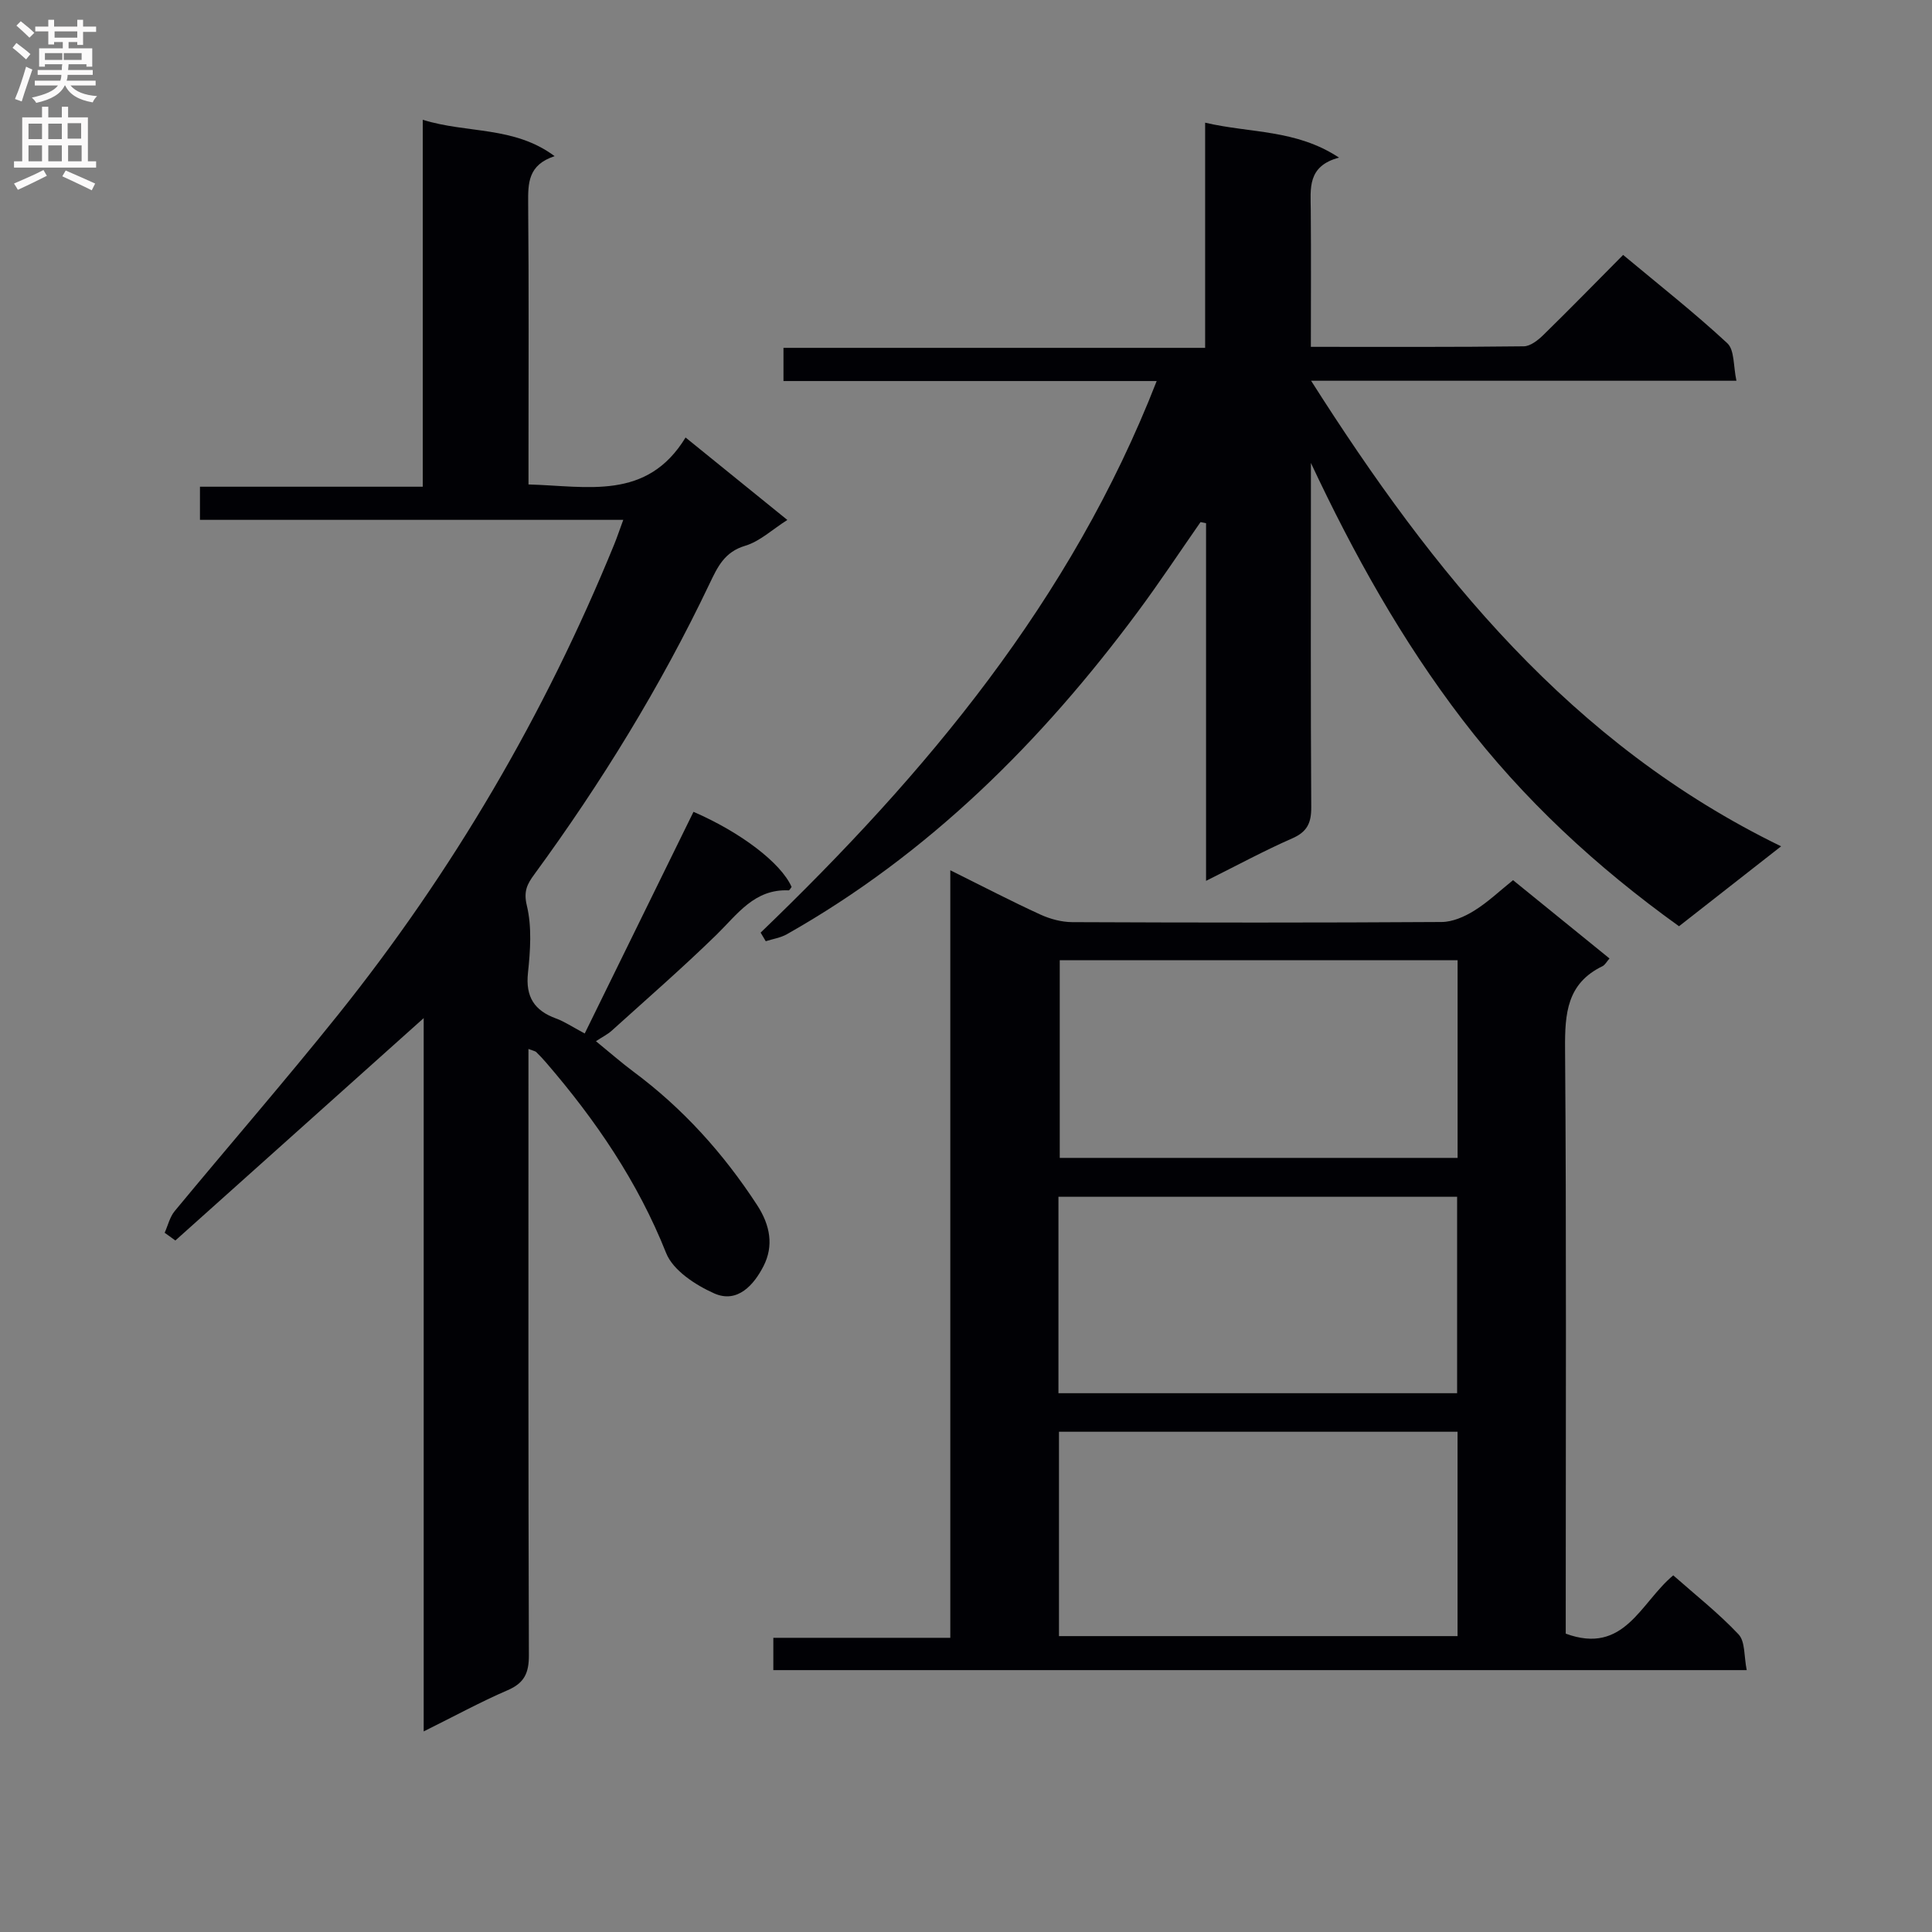 <svg enable-background="new 0 0 400 400" viewBox="0 0 400 400" xmlns="http://www.w3.org/2000/svg"><rect x="0" y="0" width="400" height="400" fill="#808080" stroke="none"/><g fill="#010105"><path d="m143.58 168.08c9.71 4.2 18.12 10.56 20.31 15.55-.2.25-.42.72-.62.71-7.08-.31-10.57 4.93-14.92 9.18-7.02 6.85-14.43 13.3-21.71 19.88-.84.76-1.9 1.27-3.26 2.17 3.13 2.55 5.35 4.51 7.72 6.27 10.28 7.63 18.67 16.94 25.66 27.67 2.74 4.21 3.44 8.47 1.32 12.62-1.96 3.84-5.38 7.81-10.22 5.65-3.86-1.72-8.51-4.75-9.94-8.34-5.88-14.78-14.6-27.55-24.86-39.45-.65-.76-1.34-1.49-2.05-2.18-.21-.2-.58-.24-1.6-.63v6.05c0 39.83-.05 79.66.09 119.49.01 3.68-.96 5.74-4.4 7.22-5.62 2.43-11.01 5.37-17.38 8.53 0-49.73 0-98.7 0-147.68-17.4 15.58-34.4 30.81-51.41 46.04-.74-.53-1.48-1.07-2.22-1.6.68-1.51 1.06-3.26 2.08-4.49 11.24-13.59 22.82-26.92 33.85-40.68 23.74-29.65 42.76-62.13 57.13-97.31.61-1.49 1.11-3.02 1.89-5.12-29.43 0-58.34 0-87.64 0 0-2.37 0-4.26 0-6.86h46.13c0-25.57 0-50.46 0-75.97 9.24 2.88 18.85 1.25 27.3 7.53-5.53 1.81-5.51 5.61-5.48 9.79.16 17.5.07 35 .07 52.49v5.69c12.25.34 24.51 3.39 32.52-9.72 7.35 5.95 14.01 11.35 21.07 17.07-3.11 1.97-5.68 4.43-8.71 5.34-4.32 1.28-5.74 4.4-7.41 7.89-10.12 21.24-22.4 41.2-36.28 60.17-1.46 1.99-2.25 3.47-1.53 6.45 1.06 4.41.72 9.31.23 13.92-.53 4.98 1.33 7.82 5.85 9.46 1.68.61 3.2 1.65 5.9 3.09 7.52-15.36 14.95-30.48 22.52-45.89z"/><path d="m313.26 182.23c6.74 5.47 13.29 10.79 19.97 16.21-.59.67-.93 1.35-1.47 1.61-7.33 3.55-7.78 9.77-7.73 17.02.29 38.48.14 76.96.14 115.45v5.71c12.16 4.47 15.47-6.44 22.26-12.07 4.57 4.04 9.38 7.82 13.52 12.22 1.4 1.49 1.11 4.57 1.69 7.4-67.55 0-134.4 0-201.53 0 0-2.16 0-4.22 0-6.69h36.64c0-52.91 0-105.41 0-158.91 6.81 3.38 12.65 6.42 18.63 9.16 2.03.93 4.41 1.57 6.63 1.58 25.49.11 50.98.13 76.46-.03 2.26-.01 4.73-1.09 6.71-2.32 2.8-1.72 5.22-4.04 8.08-6.34zm-11.49 114.2c-27.79 0-55.14 0-82.52 0v42.31h82.52c0-14.16 0-28.07 0-42.31zm.01-97.62c-27.8 0-55.15 0-82.37 0v40.92h82.37c0-13.7 0-27.13 0-40.92zm-82.64 89.64h82.54c0-13.77 0-27.17 0-40.67-27.68 0-55.04 0-82.54 0z"/><path d="m157.48 193.09c34.2-32.9 64.27-68.72 82-114.2-26.19 0-51.63 0-77.27 0 0-2.36 0-4.31 0-6.87h87.3c0-15.65 0-30.72 0-46.62 9.46 2.21 18.78 1.35 27.72 7.23-6.63 1.77-5.88 6.43-5.85 10.91.08 9.28.02 18.56.02 28.27 15.16 0 29.63.07 44.09-.11 1.39-.02 2.98-1.3 4.09-2.39 5.46-5.34 10.8-10.81 16.47-16.53 7.47 6.23 14.78 11.98 21.57 18.28 1.52 1.41 1.23 4.77 1.89 7.77-29.58 0-58.35 0-88.06 0 25.32 39.85 53.8 75.23 97.31 96.39-7.53 5.89-14.3 11.19-21.14 16.55-17.15-12.32-32.21-26.26-44.86-42.8-12.54-16.39-22.49-34.24-31.35-53.12v5.27c0 22-.07 43.99.07 65.99.02 3.26-.83 5.11-3.94 6.47-5.76 2.52-11.3 5.53-17.84 8.79 0-25.14 0-49.59 0-74.04-.38-.08-.76-.16-1.14-.24-4.33 6.21-8.51 12.54-13.02 18.61-19.94 26.87-43.25 50.11-72.62 66.72-1.31.74-2.91.98-4.38 1.45-.35-.59-.71-1.19-1.06-1.78z"/></g><path d="m2.6 9.9.8-1c.9.7 1.9 1.4 2.9 2.3l-.9 1.1c-1.1-1-2-1.8-2.8-2.4zm.5 10.6c.9-2.1 1.6-4.3 2.3-6.7.4.2.8.4 1.3.6-.7 2.1-1.5 4.3-2.2 6.6zm.3-15.2.9-.9c1 .8 2 1.6 2.8 2.4l-1 1c-.9-.9-1.8-1.7-2.7-2.5zm12.6-1.2h1.2v1.4h2.7v1.1h-2.7v2.7h-1.2v-.6h-1.8v1.3h4.9v3.8h-1.2v-.5h-3.7c0 .4-.1.9-.1 1.2h5.1v1h-5.2c0 .5-.1.9-.2 1.2h6v1h-5.2c1.1 1.3 2.9 2 5.5 2.2-.4.4-.7.8-.9 1.3-2.9-.5-4.8-1.6-5.7-3.5h-.1c-.8 1.7-2.7 2.9-5.9 3.6-.2-.4-.6-.8-.9-1.1 2.8-.6 4.6-1.4 5.4-2.5h-4.8v-1h5.3c.1-.3.2-.7.2-1.2h-4.9v-1h5c0-.4 0-.8.1-1.2h-3.6v.5h-1.2v-3.8h4.9v-1.3h-1.8v.5h-1.2v-2.7h-2.7v-1h2.7v-1.4h1.2v1.4h4.8zm-6.7 8.3h3.6c0-.4 0-.9 0-1.4h-3.6zm1.9-4.6h4.8v-1.3h-4.7v1.3zm6.7 3.2h-4.7v1.4h3.7v-1.4z" fill="#fbfafa"/><path d="m8.7 22.1h1.3v2.2h2.8v-2.2h1.3v2.2h4.1v9.1h1.7v1.3h-17v-1.3h1.7v-9.1h4.1zm.3 13.1.7 1.2c-1.8.9-3.8 1.9-6 2.9-.2-.4-.5-.8-.8-1.3 2.3-1 4.4-1.9 6.1-2.8zm-3.1-6.4h2.8v-3.2h-2.8zm0 4.6h2.8v-3.3h-2.8zm4.1-4.6h2.8v-3.2h-2.8zm0 4.6h2.8v-3.3h-2.8zm3.6 1.9c2.1.9 4.1 1.8 6.1 2.7l-.7 1.4c-2.2-1.1-4.2-2-6.1-2.9zm3.2-9.8h-2.8v3.2h2.8v-3.1zm-2.7 7.9h2.8v-3.3h-2.8z" fill="#fbfafa"/></svg>